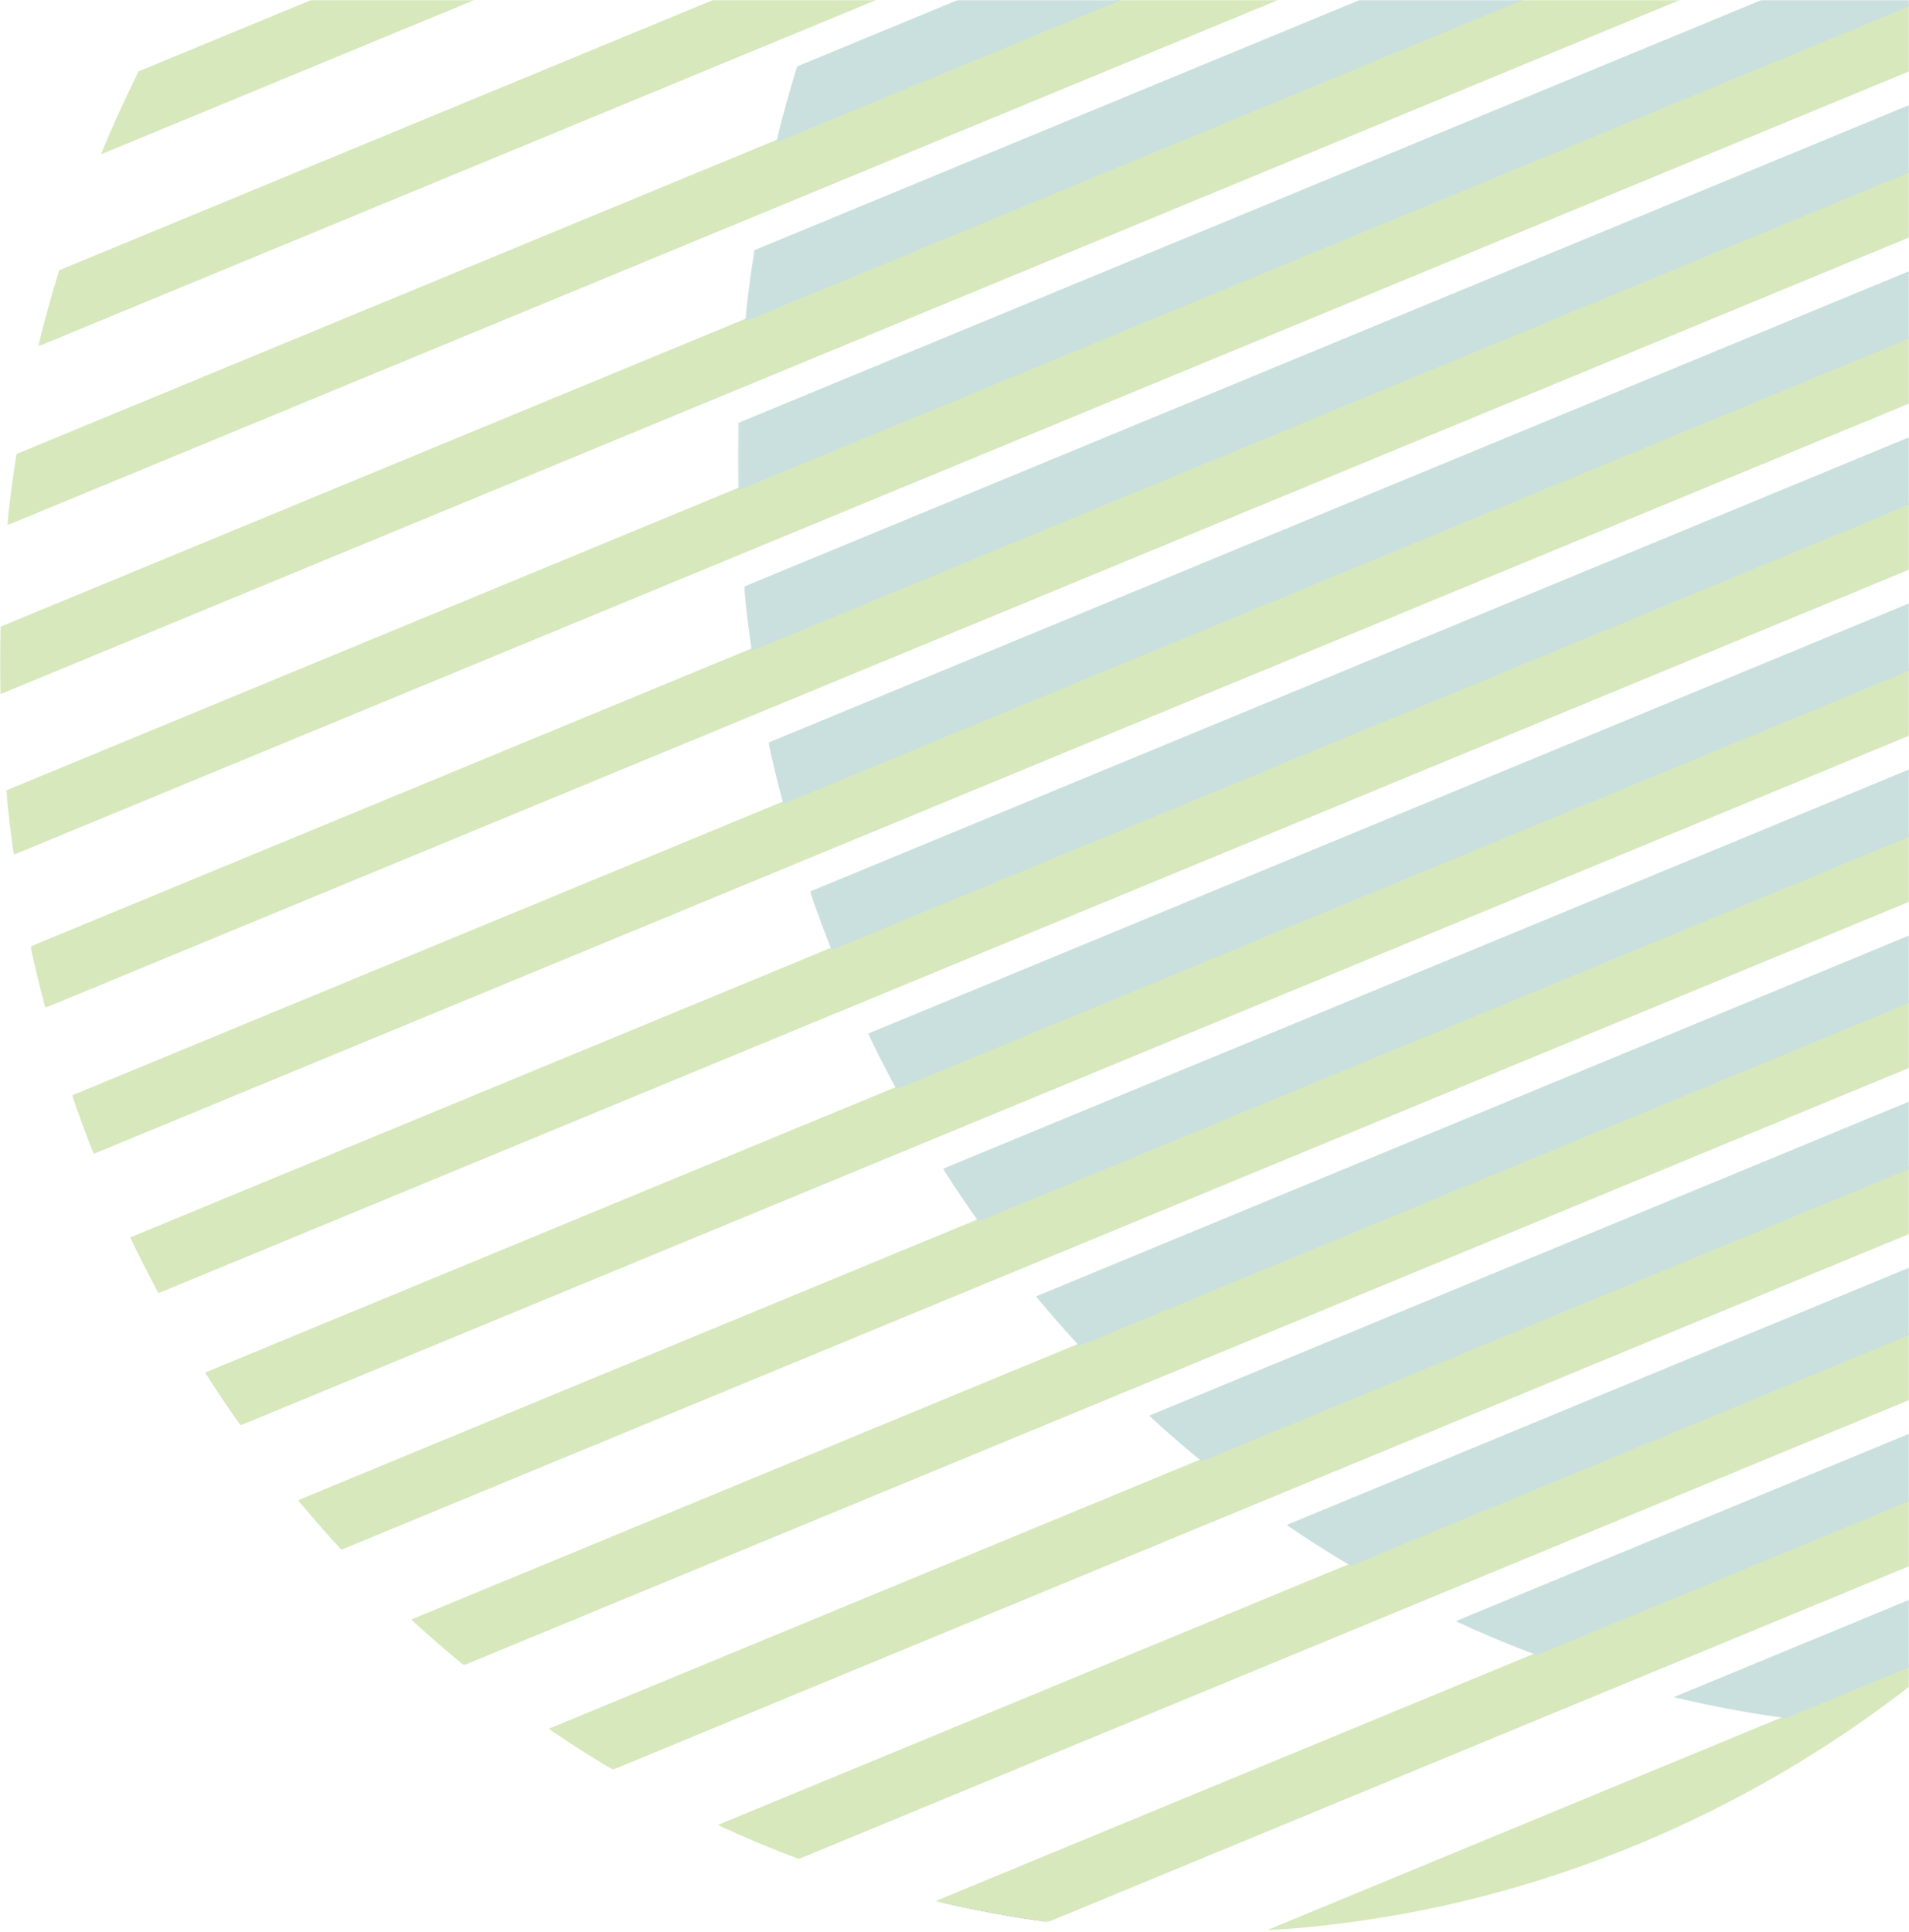 <svg width="1100" height="1113" viewBox="0 0 1100 1113" fill="none" xmlns="http://www.w3.org/2000/svg">
<g opacity="0.4">
<path fill-rule="evenodd" clip-rule="evenodd" d="M603.905 1107.45C582.125 1104.48 560.534 1100.44 539.213 1095.34Z" fill="black"/>
<mask id="mask0_9_32" style="mask-type:luminance" maskUnits="userSpaceOnUse" x="58" y="0" width="912" height="89">
<path d="M58.117 0H969.089V88.956H58.117V0Z" fill="white"/>
</mask>
<g mask="url(#mask0_9_32)">
<path fill-rule="evenodd" clip-rule="evenodd" d="M922.425 -307.117L79.878 41.109C72.075 56.78 64.818 72.737 58.117 88.956L969.089 -287.543C953.768 -294.653 938.196 -301.184 922.425 -307.117Z" fill="#9BC658"/>
</g>
<mask id="mask1_9_32" style="mask-type:luminance" maskUnits="userSpaceOnUse" x="21" y="0" width="1046" height="200">
<path d="M21.993 0H1066.53V199.579H21.993V0Z" fill="white"/>
</mask>
<g mask="url(#mask1_9_32)">
<path fill-rule="evenodd" clip-rule="evenodd" d="M1029.53 -255.686L34.094 155.731C29.632 170.205 25.605 184.828 21.993 199.579L1066.53 -232.128C1054.43 -240.383 1042.09 -248.249 1029.53 -255.686Z" fill="#9BC658"/>
</g>
<mask id="mask2_9_32" style="mask-type:luminance" maskUnits="userSpaceOnUse" x="4" y="0" width="1096" height="303">
<path d="M4.129 0H1100V302.658H4.129V0Z" fill="white"/>
</mask>
<g mask="url(#mask2_9_32)">
<path fill-rule="evenodd" clip-rule="evenodd" d="M1115.42 -195.488L9.524 261.588C7.358 275.193 5.555 288.9 4.129 302.658L1145.71 -169.152C1135.84 -178.251 1125.73 -187.033 1115.42 -195.488Z" fill="#9BC658"/>
</g>
<mask id="mask3_9_32" style="mask-type:luminance" maskUnits="userSpaceOnUse" x="0" y="0" width="1100" height="400">
<path d="M0 0H1100V399.98H0V0Z" fill="white"/>
</mask>
<g mask="url(#mask3_9_32)">
<path fill-rule="evenodd" clip-rule="evenodd" d="M1185.98 -128.951L0.287 361.093C-0.07 374.023 -0.09 386.989 0.205 399.98L1210.95 -100.416C1202.86 -110.19 1194.52 -119.704 1185.98 -128.951Z" fill="#9BC658"/>
</g>
<mask id="mask4_9_32" style="mask-type:luminance" maskUnits="userSpaceOnUse" x="3" y="0" width="1097" height="493">
<path d="M3.515 0H1100V492.472H3.515V0Z" fill="white"/>
</mask>
<g mask="url(#mask4_9_32)">
<path fill-rule="evenodd" clip-rule="evenodd" d="M1244.07 -57.265L3.515 455.458C4.69 467.794 6.184 480.136 7.977 492.472L1264.52 -26.858C1257.92 -37.211 1251.1 -47.353 1244.07 -57.265Z" fill="#9BC658"/>
</g>
<mask id="mask5_9_32" style="mask-type:luminance" maskUnits="userSpaceOnUse" x="17" y="18" width="1083" height="563">
<path d="M17.564 18.898H1100V580.659H17.564V18.898Z" fill="white"/>
</mask>
<g mask="url(#mask5_9_32)">
<path fill-rule="evenodd" clip-rule="evenodd" d="M1291.34 18.898L17.564 545.353C20.141 557.137 22.988 568.911 26.136 580.659L1307.66 51.012C1302.46 40.108 1297.01 29.413 1291.34 18.898Z" fill="#9BC658"/>
</g>
<mask id="mask6_9_32" style="mask-type:luminance" maskUnits="userSpaceOnUse" x="41" y="99" width="1059" height="566">
<path d="M41.533 99.156H1100V664.857H41.533V99.156Z" fill="white"/>
</mask>
<g mask="url(#mask6_9_32)">
<path fill-rule="evenodd" clip-rule="evenodd" d="M1335.11 115.933C1333.03 110.301 1330.88 104.711 1328.69 99.156L41.533 631.146C43.471 636.798 45.478 642.439 47.566 648.081C49.645 653.712 51.787 659.302 53.982 664.857L1341.13 132.872C1339.2 127.215 1337.19 121.564 1335.11 115.933Z" fill="#9BC658"/>
</g>
<mask id="mask7_9_32" style="mask-type:luminance" maskUnits="userSpaceOnUse" x="75" y="183" width="1025" height="563">
<path d="M75.013 183.348H1100V745.11H75.013V183.348Z" fill="white"/>
</mask>
<g mask="url(#mask7_9_32)">
<path fill-rule="evenodd" clip-rule="evenodd" d="M1356.54 183.348L75.013 713.011C80.225 723.9 85.664 734.605 91.33 745.11L1365.11 218.655C1362.55 206.871 1359.68 195.097 1356.54 183.348Z" fill="#9BC658"/>
</g>
<mask id="mask8_9_32" style="mask-type:luminance" maskUnits="userSpaceOnUse" x="118" y="271" width="982" height="551">
<path d="M118.169 271.538H1100V821.275H118.169V271.538Z" fill="white"/>
</mask>
<g mask="url(#mask8_9_32)">
<path fill-rule="evenodd" clip-rule="evenodd" d="M1374.7 271.538L118.169 790.868C124.759 801.226 131.566 811.363 138.605 821.275L1379.17 308.552C1377.98 296.216 1376.5 283.874 1374.7 271.538Z" fill="#9BC658"/>
</g>
<mask id="mask9_9_32" style="mask-type:luminance" maskUnits="userSpaceOnUse" x="171" y="364" width="929" height="529">
<path d="M171.718 364.026H1100V892.957H171.718V364.026Z" fill="white"/>
</mask>
<g mask="url(#mask9_9_32)">
<path fill-rule="evenodd" clip-rule="evenodd" d="M1382.47 364.026L171.718 864.422C179.83 874.196 188.156 883.709 196.694 892.957L1382.38 402.912C1382.74 389.982 1382.76 377.017 1382.47 364.026Z" fill="#9BC658"/>
</g>
<mask id="mask10_9_32" style="mask-type:luminance" maskUnits="userSpaceOnUse" x="236" y="461" width="864" height="499">
<path d="M236.955 461.343H1100V959.504H236.955V461.343Z" fill="white"/>
</mask>
<g mask="url(#mask10_9_32)">
<path fill-rule="evenodd" clip-rule="evenodd" d="M1378.55 461.343L236.955 933.153C246.837 942.252 256.932 951.034 267.254 959.504L1373.16 502.428C1375.32 488.808 1377.11 475.111 1378.55 461.343Z" fill="#9BC658"/>
</g>
<mask id="mask11_9_32" style="mask-type:luminance" maskUnits="userSpaceOnUse" x="316" y="564" width="784" height="456">
<path d="M316.149 564.424H1100V1019.69H316.149V564.424Z" fill="white"/>
</mask>
<g mask="url(#mask11_9_32)">
<path fill-rule="evenodd" clip-rule="evenodd" d="M1360.68 564.424L316.149 996.13C328.25 1004.4 340.588 1012.25 353.144 1019.69L1348.58 608.277C1353.04 593.812 1357.07 579.184 1360.68 564.424Z" fill="#9BC658"/>
</g>
<mask id="mask12_9_32" style="mask-type:luminance" maskUnits="userSpaceOnUse" x="413" y="675" width="687" height="397">
<path d="M413.591 675.052H1100V1071.13H413.591V675.052Z" fill="white"/>
</mask>
<g mask="url(#mask12_9_32)">
<path fill-rule="evenodd" clip-rule="evenodd" d="M1324.56 675.052L413.591 1051.55C428.912 1058.66 444.48 1065.2 460.255 1071.13L1302.8 722.9C1310.59 707.229 1317.85 691.271 1324.56 675.052Z" fill="#9BC658"/>
</g>
<mask id="mask13_9_32" style="mask-type:luminance" maskUnits="userSpaceOnUse" x="539" y="797" width="561" height="311">
<path d="M539.211 797.325H1100V1107.45H539.211V797.325Z" fill="white"/>
</mask>
<g mask="url(#mask13_9_32)">
<path fill-rule="evenodd" clip-rule="evenodd" d="M1260.26 797.325L539.211 1095.33C560.527 1100.44 582.123 1104.49 603.904 1107.45L1220.46 852.634C1234.58 834.83 1247.86 816.372 1260.26 797.325Z" fill="#9BC658"/>
</g>
<mask id="mask14_9_32" style="mask-type:luminance" maskUnits="userSpaceOnUse" x="729" y="946" width="371" height="167">
<path d="M729.834 946.461H1100V1112.25H729.834V946.461Z" fill="white"/>
</mask>
<g mask="url(#mask14_9_32)">
<path fill-rule="evenodd" clip-rule="evenodd" d="M1130.96 946.461L729.834 1112.25C801.024 1108.03 872.818 1092.01 942.843 1063.06C1012.87 1034.13 1075.92 994.421 1130.96 946.461Z" fill="#9BC658"/>
</g>
<mask id="mask15_9_32" style="mask-type:luminance" maskUnits="userSpaceOnUse" x="447" y="0" width="653" height="83">
<path d="M447.193 0H1100V82.127H447.193V0Z" fill="white"/>
</mask>
<g mask="url(#mask15_9_32)">
<path fill-rule="evenodd" clip-rule="evenodd" d="M1454.73 -373.137L459.294 38.28C454.832 52.754 450.804 67.377 447.193 82.127L1491.73 -349.579C1479.63 -357.834 1467.29 -365.701 1454.73 -373.137Z" fill="#7BB1AF"/>
</g>
<mask id="mask16_9_32" style="mask-type:luminance" maskUnits="userSpaceOnUse" x="425" y="0" width="675" height="283">
<path d="M425.201 0H1100V282.529H425.201V0Z" fill="white"/>
</mask>
<g mask="url(#mask16_9_32)">
<path fill-rule="evenodd" clip-rule="evenodd" d="M1611.18 -246.402L425.488 243.642C425.13 256.572 425.111 269.538 425.406 282.529L1636.15 -217.867C1628.06 -227.642 1619.72 -237.155 1611.18 -246.402Z" fill="#7BB1AF"/>
</g>
<mask id="mask17_9_32" style="mask-type:luminance" maskUnits="userSpaceOnUse" x="429" y="0" width="671" height="186">
<path d="M429.329 0H1100V185.222H429.329V0Z" fill="white"/>
</mask>
<g mask="url(#mask17_9_32)">
<path fill-rule="evenodd" clip-rule="evenodd" d="M1540.62 -312.939L434.724 144.136C432.559 157.741 430.755 171.453 429.329 185.222L1570.91 -286.604C1561.04 -295.703 1550.93 -304.485 1540.62 -312.939Z" fill="#7BB1AF"/>
</g>
<mask id="mask18_9_32" style="mask-type:luminance" maskUnits="userSpaceOnUse" x="428" y="0" width="672" height="376">
<path d="M428.716 0H1100V375.021H428.716V0Z" fill="white"/>
</mask>
<g mask="url(#mask18_9_32)">
<path fill-rule="evenodd" clip-rule="evenodd" d="M1669.28 -174.716L428.716 338.006C429.89 350.343 431.384 362.685 433.168 375.021L1689.72 -144.31C1683.12 -154.662 1676.3 -164.804 1669.28 -174.716Z" fill="#7BB1AF"/>
</g>
<mask id="mask19_9_32" style="mask-type:luminance" maskUnits="userSpaceOnUse" x="442" y="0" width="658" height="464">
<path d="M442.764 0H1100V463.208H442.764V0Z" fill="white"/>
</mask>
<g mask="url(#mask19_9_32)">
<path fill-rule="evenodd" clip-rule="evenodd" d="M1716.54 -98.554L442.764 427.902C445.341 439.686 448.188 451.46 451.336 463.208L1732.86 -66.439C1727.66 -77.343 1722.21 -88.038 1716.54 -98.554Z" fill="#7BB1AF"/>
</g>
<mask id="mask20_9_32" style="mask-type:luminance" maskUnits="userSpaceOnUse" x="466" y="0" width="634" height="548">
<path d="M466.734 0H1100V547.405H466.734V0Z" fill="white"/>
</mask>
<g mask="url(#mask20_9_32)">
<path fill-rule="evenodd" clip-rule="evenodd" d="M1760.31 -1.52C1758.24 -7.151 1756.08 -12.741 1753.89 -18.296L466.734 513.694C468.672 519.346 470.679 524.987 472.767 530.629C474.846 536.26 476.983 541.85 479.183 547.405L1766.33 15.415C1764.4 9.763 1762.39 4.112 1760.31 -1.52Z" fill="#7BB1AF"/>
</g>
<mask id="mask21_9_32" style="mask-type:luminance" maskUnits="userSpaceOnUse" x="500" y="65" width="600" height="563">
<path d="M500.214 65.896H1100V627.658H500.214V65.896Z" fill="white"/>
</mask>
<g mask="url(#mask21_9_32)">
<path fill-rule="evenodd" clip-rule="evenodd" d="M1781.74 65.896L500.214 595.558C505.426 606.447 510.87 617.152 516.531 627.658L1790.31 101.202C1787.75 89.418 1784.88 77.644 1781.74 65.896Z" fill="#7BB1AF"/>
</g>
<mask id="mask22_9_32" style="mask-type:luminance" maskUnits="userSpaceOnUse" x="543" y="154" width="557" height="550">
<path d="M543.37 154.085H1100V703.823H543.37V154.085Z" fill="white"/>
</mask>
<g mask="url(#mask22_9_32)">
<path fill-rule="evenodd" clip-rule="evenodd" d="M1799.9 154.085L543.37 673.416C549.959 683.773 556.766 693.911 563.806 703.823L1804.37 191.1C1803.18 178.764 1801.7 166.422 1799.9 154.085Z" fill="#7BB1AF"/>
</g>
<mask id="mask23_9_32" style="mask-type:luminance" maskUnits="userSpaceOnUse" x="596" y="246" width="504" height="530">
<path d="M596.919 246.574H1100V775.505H596.919V246.574Z" fill="white"/>
</mask>
<g mask="url(#mask23_9_32)">
<path fill-rule="evenodd" clip-rule="evenodd" d="M1807.67 246.574L596.919 746.971C605.031 756.745 613.356 766.258 621.894 775.505L1807.59 285.461C1807.94 272.531 1807.96 259.566 1807.67 246.574Z" fill="#7BB1AF"/>
</g>
<mask id="mask24_9_32" style="mask-type:luminance" maskUnits="userSpaceOnUse" x="662" y="343" width="438" height="500">
<path d="M662.155 343.891H1100V842.052H662.155V343.891Z" fill="white"/>
</mask>
<g mask="url(#mask24_9_32)">
<path fill-rule="evenodd" clip-rule="evenodd" d="M1803.75 343.891L662.155 815.702C672.037 824.8 682.131 833.582 692.453 842.052L1798.36 384.977C1800.52 371.357 1802.31 357.659 1803.75 343.891Z" fill="#7BB1AF"/>
</g>
<mask id="mask25_9_32" style="mask-type:luminance" maskUnits="userSpaceOnUse" x="741" y="446" width="359" height="457">
<path d="M741.349 446.972H1100V902.237H741.349V446.972Z" fill="white"/>
</mask>
<g mask="url(#mask25_9_32)">
<path fill-rule="evenodd" clip-rule="evenodd" d="M1785.88 446.972L741.349 878.679C753.451 886.944 765.789 894.8 778.344 902.237L1773.78 490.825C1778.24 476.361 1782.27 461.733 1785.88 446.972Z" fill="#7BB1AF"/>
</g>
<mask id="mask26_9_32" style="mask-type:luminance" maskUnits="userSpaceOnUse" x="838" y="557" width="262" height="397">
<path d="M838.79 557.601H1100V953.674H838.79V557.601Z" fill="white"/>
</mask>
<g mask="url(#mask26_9_32)">
<path fill-rule="evenodd" clip-rule="evenodd" d="M1749.76 557.601L838.79 934.1C854.111 941.209 869.679 947.746 885.449 953.674L1728 605.448C1735.79 589.777 1743.05 573.819 1749.76 557.601Z" fill="#7BB1AF"/>
</g>
<mask id="mask27_9_32" style="mask-type:luminance" maskUnits="userSpaceOnUse" x="964" y="679" width="136" height="312">
<path d="M964.41 679.874H1100V990.005H964.41V679.874Z" fill="white"/>
</mask>
<g mask="url(#mask27_9_32)">
<path fill-rule="evenodd" clip-rule="evenodd" d="M1685.46 679.874L964.41 977.878C985.726 982.993 1007.32 987.039 1029.1 990.005L1645.66 735.183C1659.78 717.379 1673.06 698.92 1685.46 679.874Z" fill="#7BB1AF"/>
</g>
</g>
</svg>
